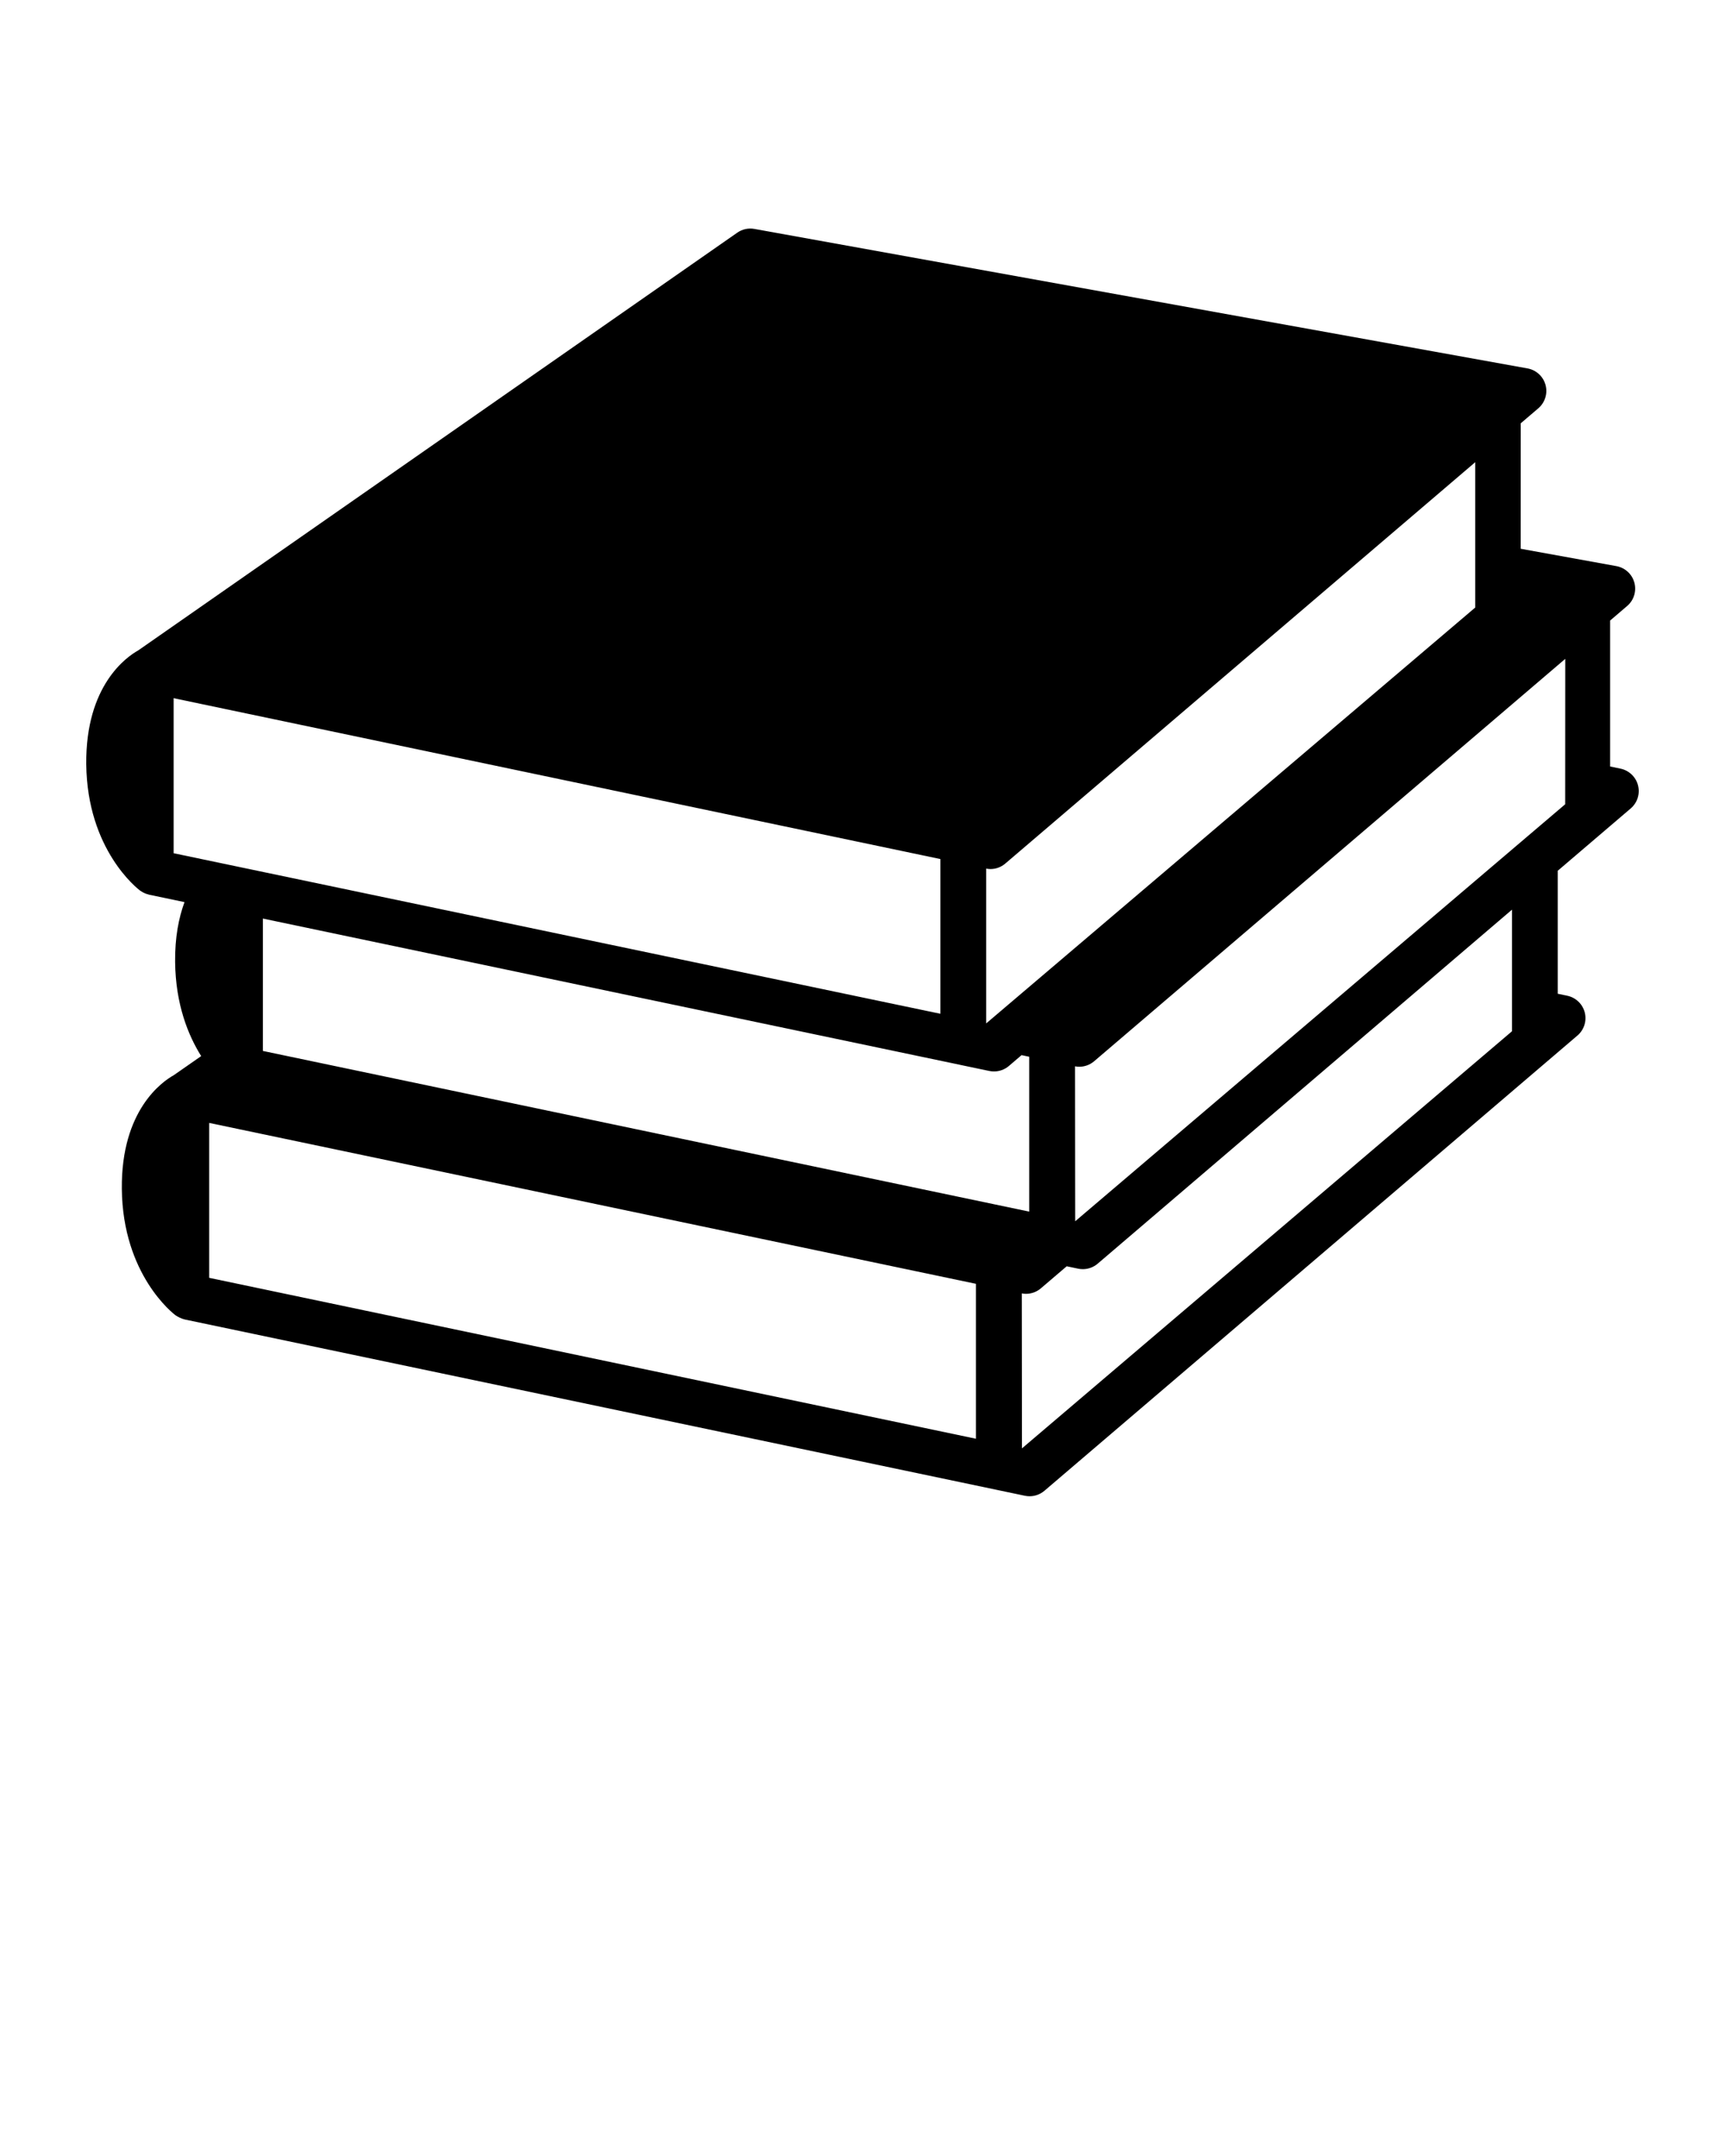 <svg xmlns="http://www.w3.org/2000/svg" xmlns:xlink="http://www.w3.org/1999/xlink" version="1.1" x="0px" y="0px" viewBox="0 0 100 125" enable-background="new 0 0 100 100" xml:space="preserve"><path fill="#000000" d="M94.958,45.535c-0.125-0.49-0.519-0.866-1.013-0.97l-0.605-0.126v-8.461l0.987-0.844  c0.39-0.332,0.553-0.86,0.419-1.354s-0.541-0.867-1.045-0.958l-5.545-1.006l0.002-7.124l-0.002-0.147l1.021-0.872  c0.389-0.333,0.553-0.861,0.419-1.354c-0.134-0.495-0.541-0.868-1.045-0.959l-44.817-8.087c-0.348-0.064-0.705,0.015-0.994,0.217  L8.013,37.709C7.357,38.073,4.955,39.722,5,44.305c0.051,4.977,2.996,7.237,3.122,7.331c0.017,0.013,0.036,0.021,0.054,0.033  c0.03,0.021,0.06,0.04,0.091,0.058c0.033,0.019,0.067,0.035,0.102,0.051c0.031,0.015,0.062,0.028,0.096,0.04  c0.038,0.014,0.076,0.024,0.115,0.034c0.022,0.007,0.043,0.016,0.065,0.021l2.051,0.43c-0.333,0.905-0.559,2.039-0.544,3.464  c0.025,2.466,0.76,4.264,1.511,5.463l-1.589,1.107c-0.66,0.368-3.058,2.02-3.011,6.596c0.05,4.977,2.994,7.242,3.123,7.331  c0.111,0.076,0.333,0.193,0.521,0.236l47.014,9.865c0.005,0.001,0.01,0.003,0.015,0.004l1.679,0.352  c0.09,0.019,0.182,0.028,0.272,0.028c0.312,0,0.618-0.111,0.86-0.317l30.899-26.394c0.385-0.329,0.549-0.848,0.424-1.337  c-0.126-0.49-0.519-0.866-1.014-0.97l-0.552-0.115v-7.131l4.229-3.612C94.919,46.543,95.084,46.024,94.958,45.535z M57.416,50.386  c0.313,0,0.619-0.111,0.861-0.318l27.244-23.271v8.426l-28.35,24.112V50.36C57.254,50.375,57.335,50.386,57.416,50.386z   M10.065,40.479l44.45,9.327v8.97l-44.45-9.308V40.479z M12.128,74.086v-8.982l44.449,9.329v8.982L12.128,74.086z M15.238,60.931  v-7.675l40.421,8.481c0.005,0.001,0.009,0.003,0.014,0.004l1.679,0.352c0.091,0.019,0.182,0.028,0.272,0.028  c0.312,0,0.619-0.111,0.861-0.317l0.735-0.629l0.444,0.093v8.979L15.238,60.931z M87.652,59.79L59.243,83.975l-0.009-8.987  c0.081,0.016,0.163,0.025,0.245,0.025c0.312,0,0.618-0.11,0.86-0.317l1.499-1.28l0.663,0.139c0.09,0.019,0.182,0.028,0.271,0.028  c0.313,0,0.619-0.111,0.861-0.317L87.652,52.74V59.79z M90.736,46.629L62.331,70.806l-0.01-8.983  c0.082,0.015,0.163,0.025,0.244,0.025c0.313,0,0.619-0.111,0.861-0.317l27.314-23.332L90.736,46.629z"/></svg>
